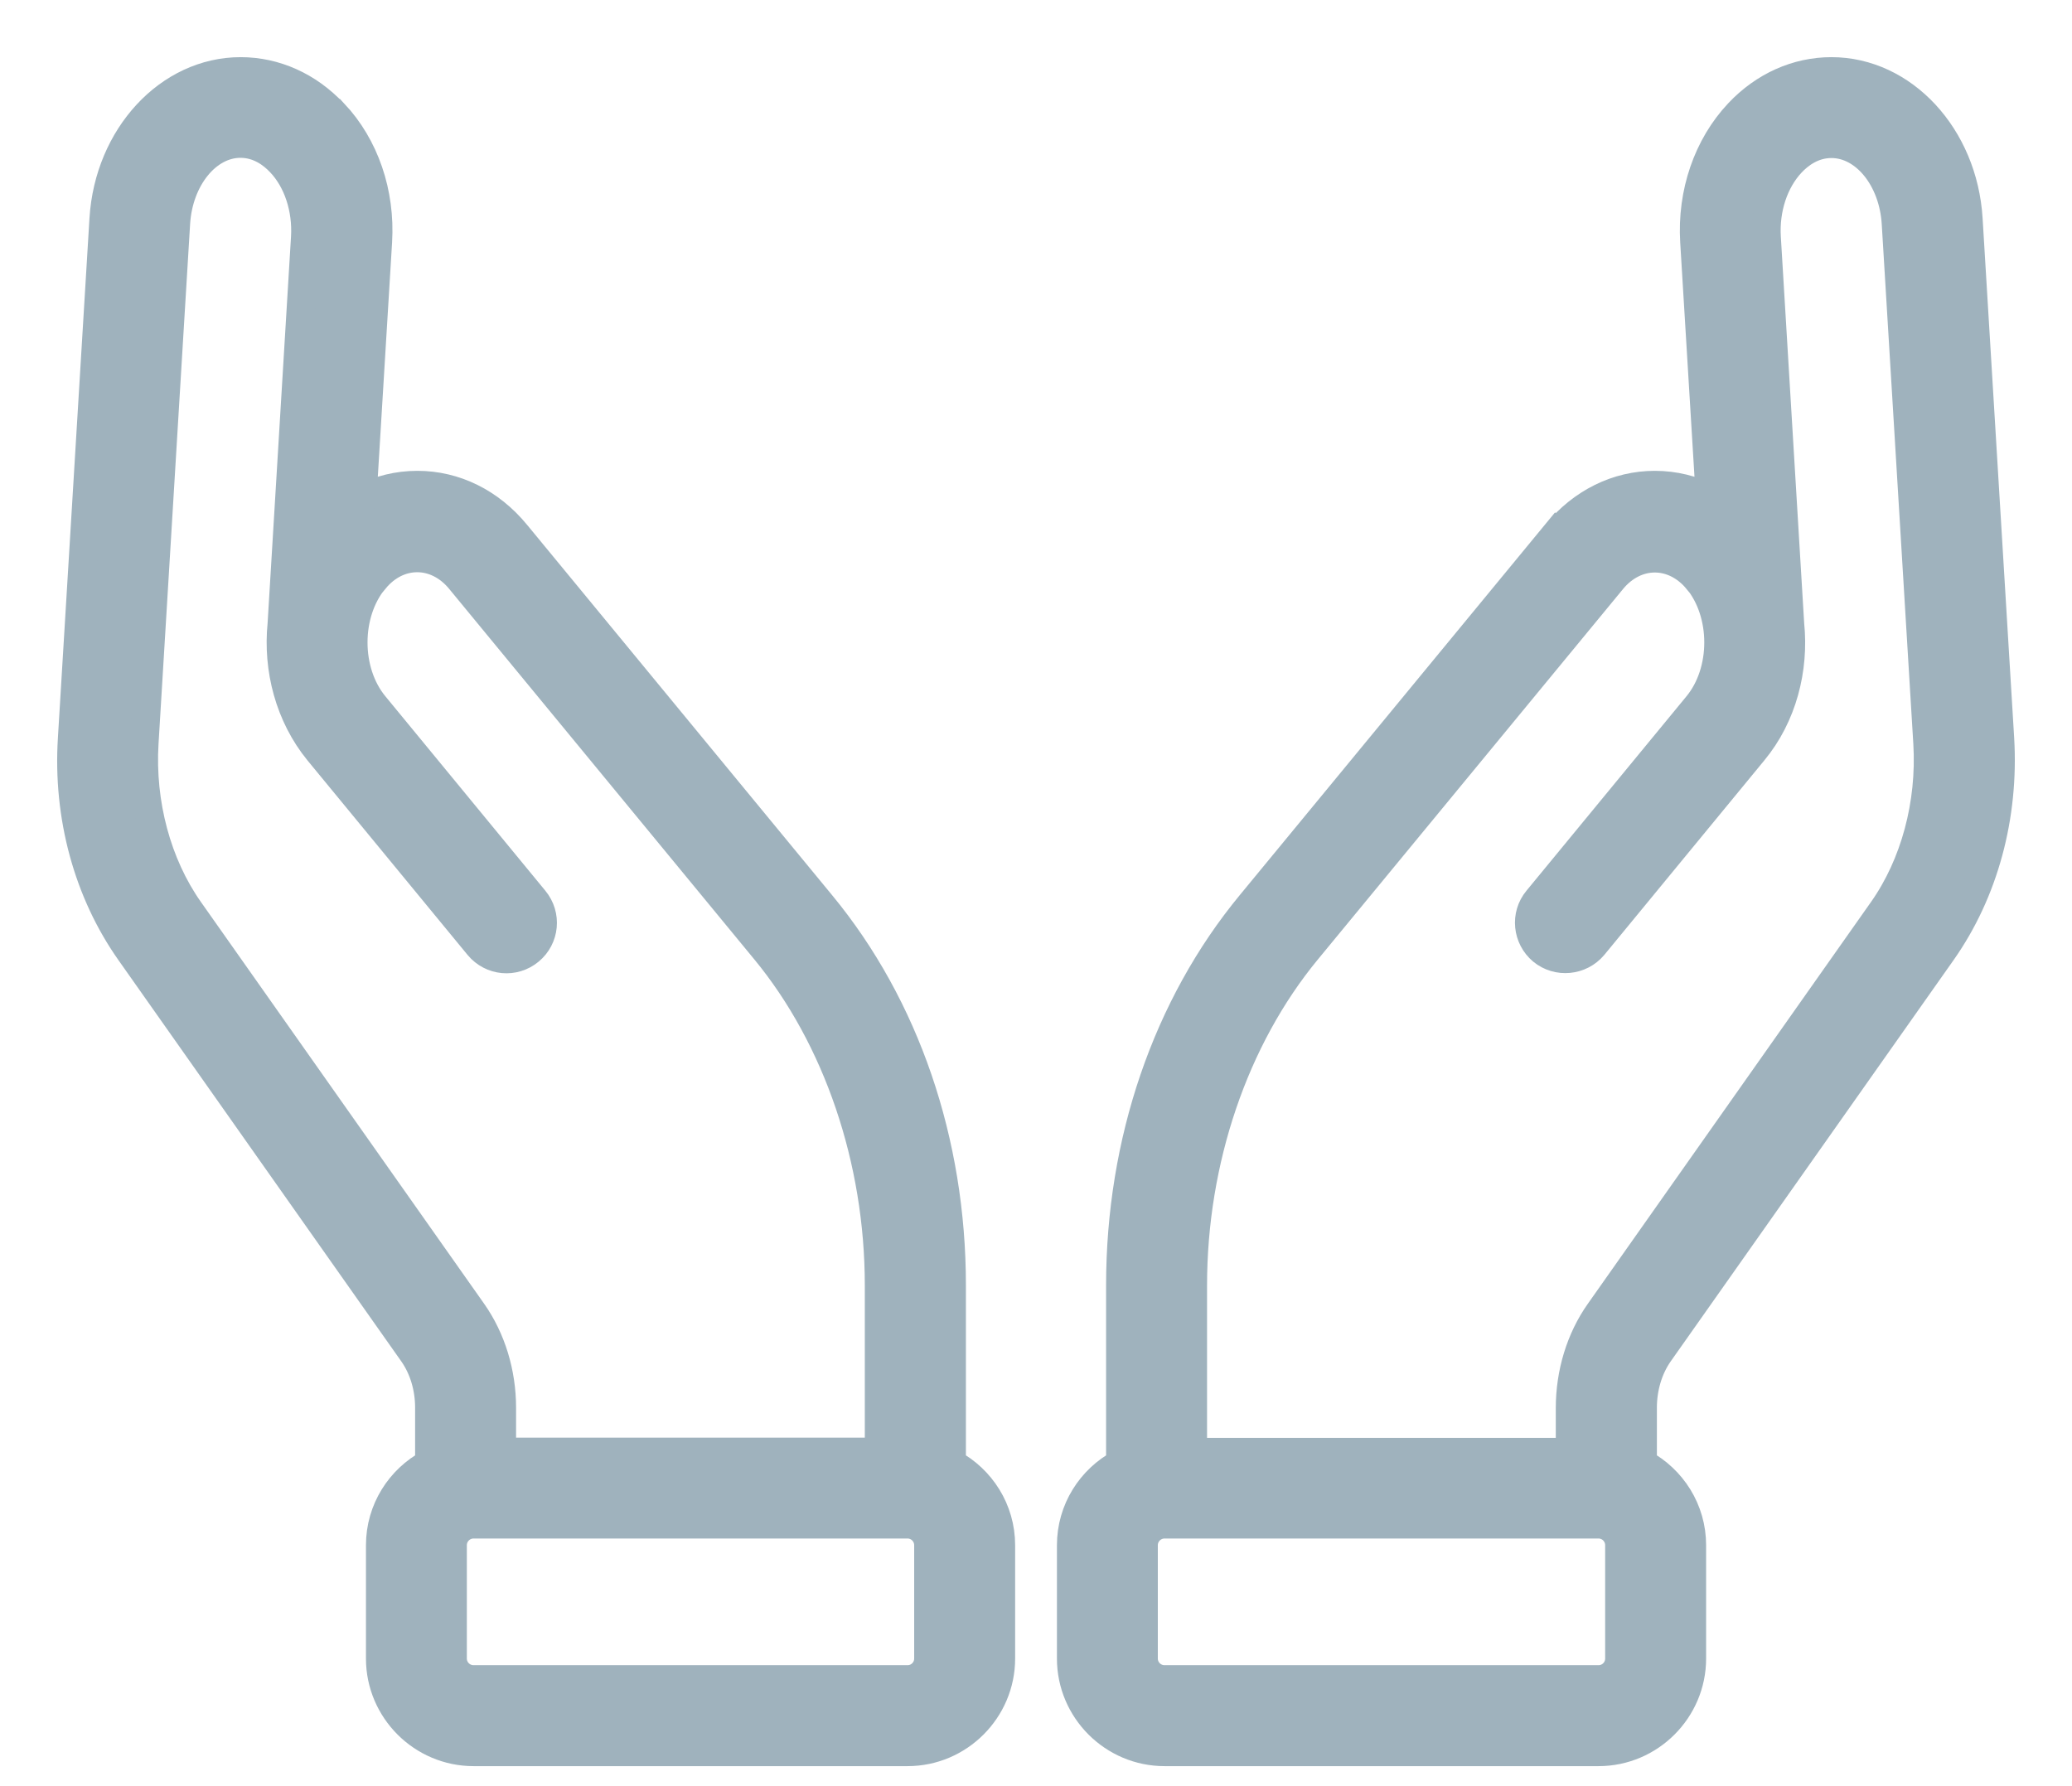 <?xml version="1.0" encoding="UTF-8"?>
<svg xmlns="http://www.w3.org/2000/svg" width="29" height="25" viewBox="0 0 29 25" fill="none">
  <path d="M4.667 1.584C4.313 1.206 3.851 1 3.368 1C2.363 1 1.523 1.908 1.452 3.065L1.01 10.34C0.942 11.427 1.232 12.486 1.819 13.32L5.784 18.945C5.929 19.154 6.01 19.421 6.01 19.704V20.484C5.602 20.703 5.322 21.132 5.322 21.628V23.214C5.322 23.932 5.909 24.52 6.628 24.52H12.702C13.421 24.52 14.008 23.932 14.008 23.214V21.628C14.008 21.132 13.728 20.703 13.319 20.484V17.99C13.319 15.979 12.671 14.086 11.494 12.659L7.222 7.472C6.861 7.033 6.368 6.79 5.842 6.79C5.568 6.79 5.309 6.855 5.069 6.976L5.288 3.382C5.329 2.701 5.106 2.046 4.671 1.584H4.667ZM12.995 21.628V23.214C12.995 23.376 12.864 23.507 12.702 23.507H6.628C6.466 23.507 6.334 23.376 6.334 23.214V21.628C6.334 21.466 6.466 21.334 6.628 21.334H12.702C12.864 21.334 12.995 21.466 12.995 21.628ZM5.241 8.113C5.572 7.708 6.105 7.708 6.439 8.113L10.711 13.3C11.723 14.528 12.304 16.239 12.304 17.99V20.322H7.023V19.704C7.023 19.215 6.878 18.739 6.611 18.361L2.646 12.736C2.197 12.098 1.968 11.245 2.019 10.401L2.461 3.126C2.498 2.502 2.896 2.009 3.365 2.009C3.625 2.009 3.814 2.154 3.928 2.276C4.168 2.529 4.296 2.92 4.273 3.318L3.945 8.734C3.881 9.365 4.053 10.02 4.458 10.516L6.699 13.239C6.878 13.455 7.195 13.485 7.411 13.306C7.627 13.128 7.657 12.81 7.478 12.594L5.238 9.871C4.846 9.395 4.846 8.589 5.238 8.113H5.241Z" fill="#9FB2BD"></path>
  <path d="M21.779 7.469L17.507 12.655C16.329 14.082 15.681 15.979 15.681 17.99V20.484C15.273 20.703 14.993 21.132 14.993 21.628V23.214C14.993 23.932 15.58 24.52 16.299 24.52H22.373C23.092 24.52 23.679 23.932 23.679 23.214V21.628C23.679 21.132 23.399 20.703 22.99 20.484V19.704C22.99 19.424 23.071 19.154 23.216 18.945L27.181 13.32C27.768 12.486 28.055 11.427 27.991 10.34L27.549 3.065C27.478 1.908 26.638 1 25.633 1C25.15 1 24.688 1.206 24.333 1.584C23.901 2.043 23.675 2.701 23.716 3.382L23.935 6.976C23.696 6.855 23.432 6.79 23.162 6.79C22.636 6.79 22.143 7.033 21.782 7.472L21.779 7.469ZM22.666 23.214C22.666 23.376 22.535 23.507 22.373 23.507H16.299C16.137 23.507 16.005 23.376 16.005 23.214V21.628C16.005 21.466 16.137 21.334 16.299 21.334H22.373C22.535 21.334 22.666 21.466 22.666 21.628V23.214ZM23.76 8.113C24.151 8.589 24.151 9.395 23.76 9.871L21.519 12.594C21.34 12.81 21.374 13.128 21.587 13.306C21.802 13.482 22.12 13.451 22.299 13.239L24.539 10.516C24.948 10.023 25.116 9.365 25.052 8.737L24.725 3.322C24.701 2.923 24.829 2.535 25.069 2.279C25.184 2.157 25.373 2.012 25.633 2.012C26.102 2.012 26.5 2.502 26.537 3.129L26.979 10.404C27.029 11.251 26.8 12.102 26.351 12.739L22.386 18.365C22.12 18.742 21.975 19.218 21.975 19.708V20.325H16.694V17.993C16.694 16.242 17.274 14.535 18.29 13.303L22.562 8.117C22.896 7.712 23.426 7.712 23.76 8.117V8.113Z" fill="#9FB2BD"></path>
  <path d="M4.667 1.584C4.313 1.206 3.851 1 3.368 1C2.363 1 1.523 1.908 1.452 3.065L1.01 10.34C0.942 11.427 1.232 12.486 1.819 13.32L5.784 18.945C5.929 19.154 6.01 19.421 6.01 19.704V20.484C5.602 20.703 5.322 21.132 5.322 21.628V23.214C5.322 23.932 5.909 24.52 6.628 24.52H12.702C13.421 24.52 14.008 23.932 14.008 23.214V21.628C14.008 21.132 13.728 20.703 13.319 20.484V17.99C13.319 15.979 12.671 14.086 11.494 12.659L7.222 7.472C6.861 7.033 6.368 6.79 5.842 6.79C5.568 6.79 5.309 6.855 5.069 6.976L5.288 3.382C5.329 2.701 5.106 2.046 4.671 1.584H4.667ZM12.995 21.628V23.214C12.995 23.376 12.864 23.507 12.702 23.507H6.628C6.466 23.507 6.334 23.376 6.334 23.214V21.628C6.334 21.466 6.466 21.334 6.628 21.334H12.702C12.864 21.334 12.995 21.466 12.995 21.628ZM5.241 8.113C5.572 7.708 6.105 7.708 6.439 8.113L10.711 13.3C11.723 14.528 12.304 16.239 12.304 17.99V20.322H7.023V19.704C7.023 19.215 6.878 18.739 6.611 18.361L2.646 12.736C2.197 12.098 1.968 11.245 2.019 10.401L2.461 3.126C2.498 2.502 2.896 2.009 3.365 2.009C3.625 2.009 3.814 2.154 3.928 2.276C4.168 2.529 4.296 2.92 4.273 3.318L3.945 8.734C3.881 9.365 4.053 10.02 4.458 10.516L6.699 13.239C6.878 13.455 7.195 13.485 7.411 13.306C7.627 13.128 7.657 12.81 7.478 12.594L5.238 9.871C4.846 9.395 4.846 8.589 5.238 8.113H5.241Z" stroke="#9FB2BD" stroke-width="0.4"></path>
  <path d="M21.779 7.469L17.507 12.655C16.329 14.082 15.681 15.979 15.681 17.99V20.484C15.273 20.703 14.993 21.132 14.993 21.628V23.214C14.993 23.932 15.58 24.52 16.299 24.52H22.373C23.092 24.52 23.679 23.932 23.679 23.214V21.628C23.679 21.132 23.399 20.703 22.99 20.484V19.704C22.99 19.424 23.071 19.154 23.216 18.945L27.181 13.32C27.768 12.486 28.055 11.427 27.991 10.34L27.549 3.065C27.478 1.908 26.638 1 25.633 1C25.15 1 24.688 1.206 24.333 1.584C23.901 2.043 23.675 2.701 23.716 3.382L23.935 6.976C23.696 6.855 23.432 6.79 23.162 6.79C22.636 6.79 22.143 7.033 21.782 7.472L21.779 7.469ZM22.666 23.214C22.666 23.376 22.535 23.507 22.373 23.507H16.299C16.137 23.507 16.005 23.376 16.005 23.214V21.628C16.005 21.466 16.137 21.334 16.299 21.334H22.373C22.535 21.334 22.666 21.466 22.666 21.628V23.214ZM23.76 8.113C24.151 8.589 24.151 9.395 23.76 9.871L21.519 12.594C21.34 12.81 21.374 13.128 21.587 13.306C21.802 13.482 22.12 13.451 22.299 13.239L24.539 10.516C24.948 10.023 25.116 9.365 25.052 8.737L24.725 3.322C24.701 2.923 24.829 2.535 25.069 2.279C25.184 2.157 25.373 2.012 25.633 2.012C26.102 2.012 26.5 2.502 26.537 3.129L26.979 10.404C27.029 11.251 26.8 12.102 26.351 12.739L22.386 18.365C22.12 18.742 21.975 19.218 21.975 19.708V20.325H16.694V17.993C16.694 16.242 17.274 14.535 18.29 13.303L22.562 8.117C22.896 7.712 23.426 7.712 23.76 8.117V8.113Z" stroke="#9FB2BD" stroke-width="0.4"></path>
</svg>
